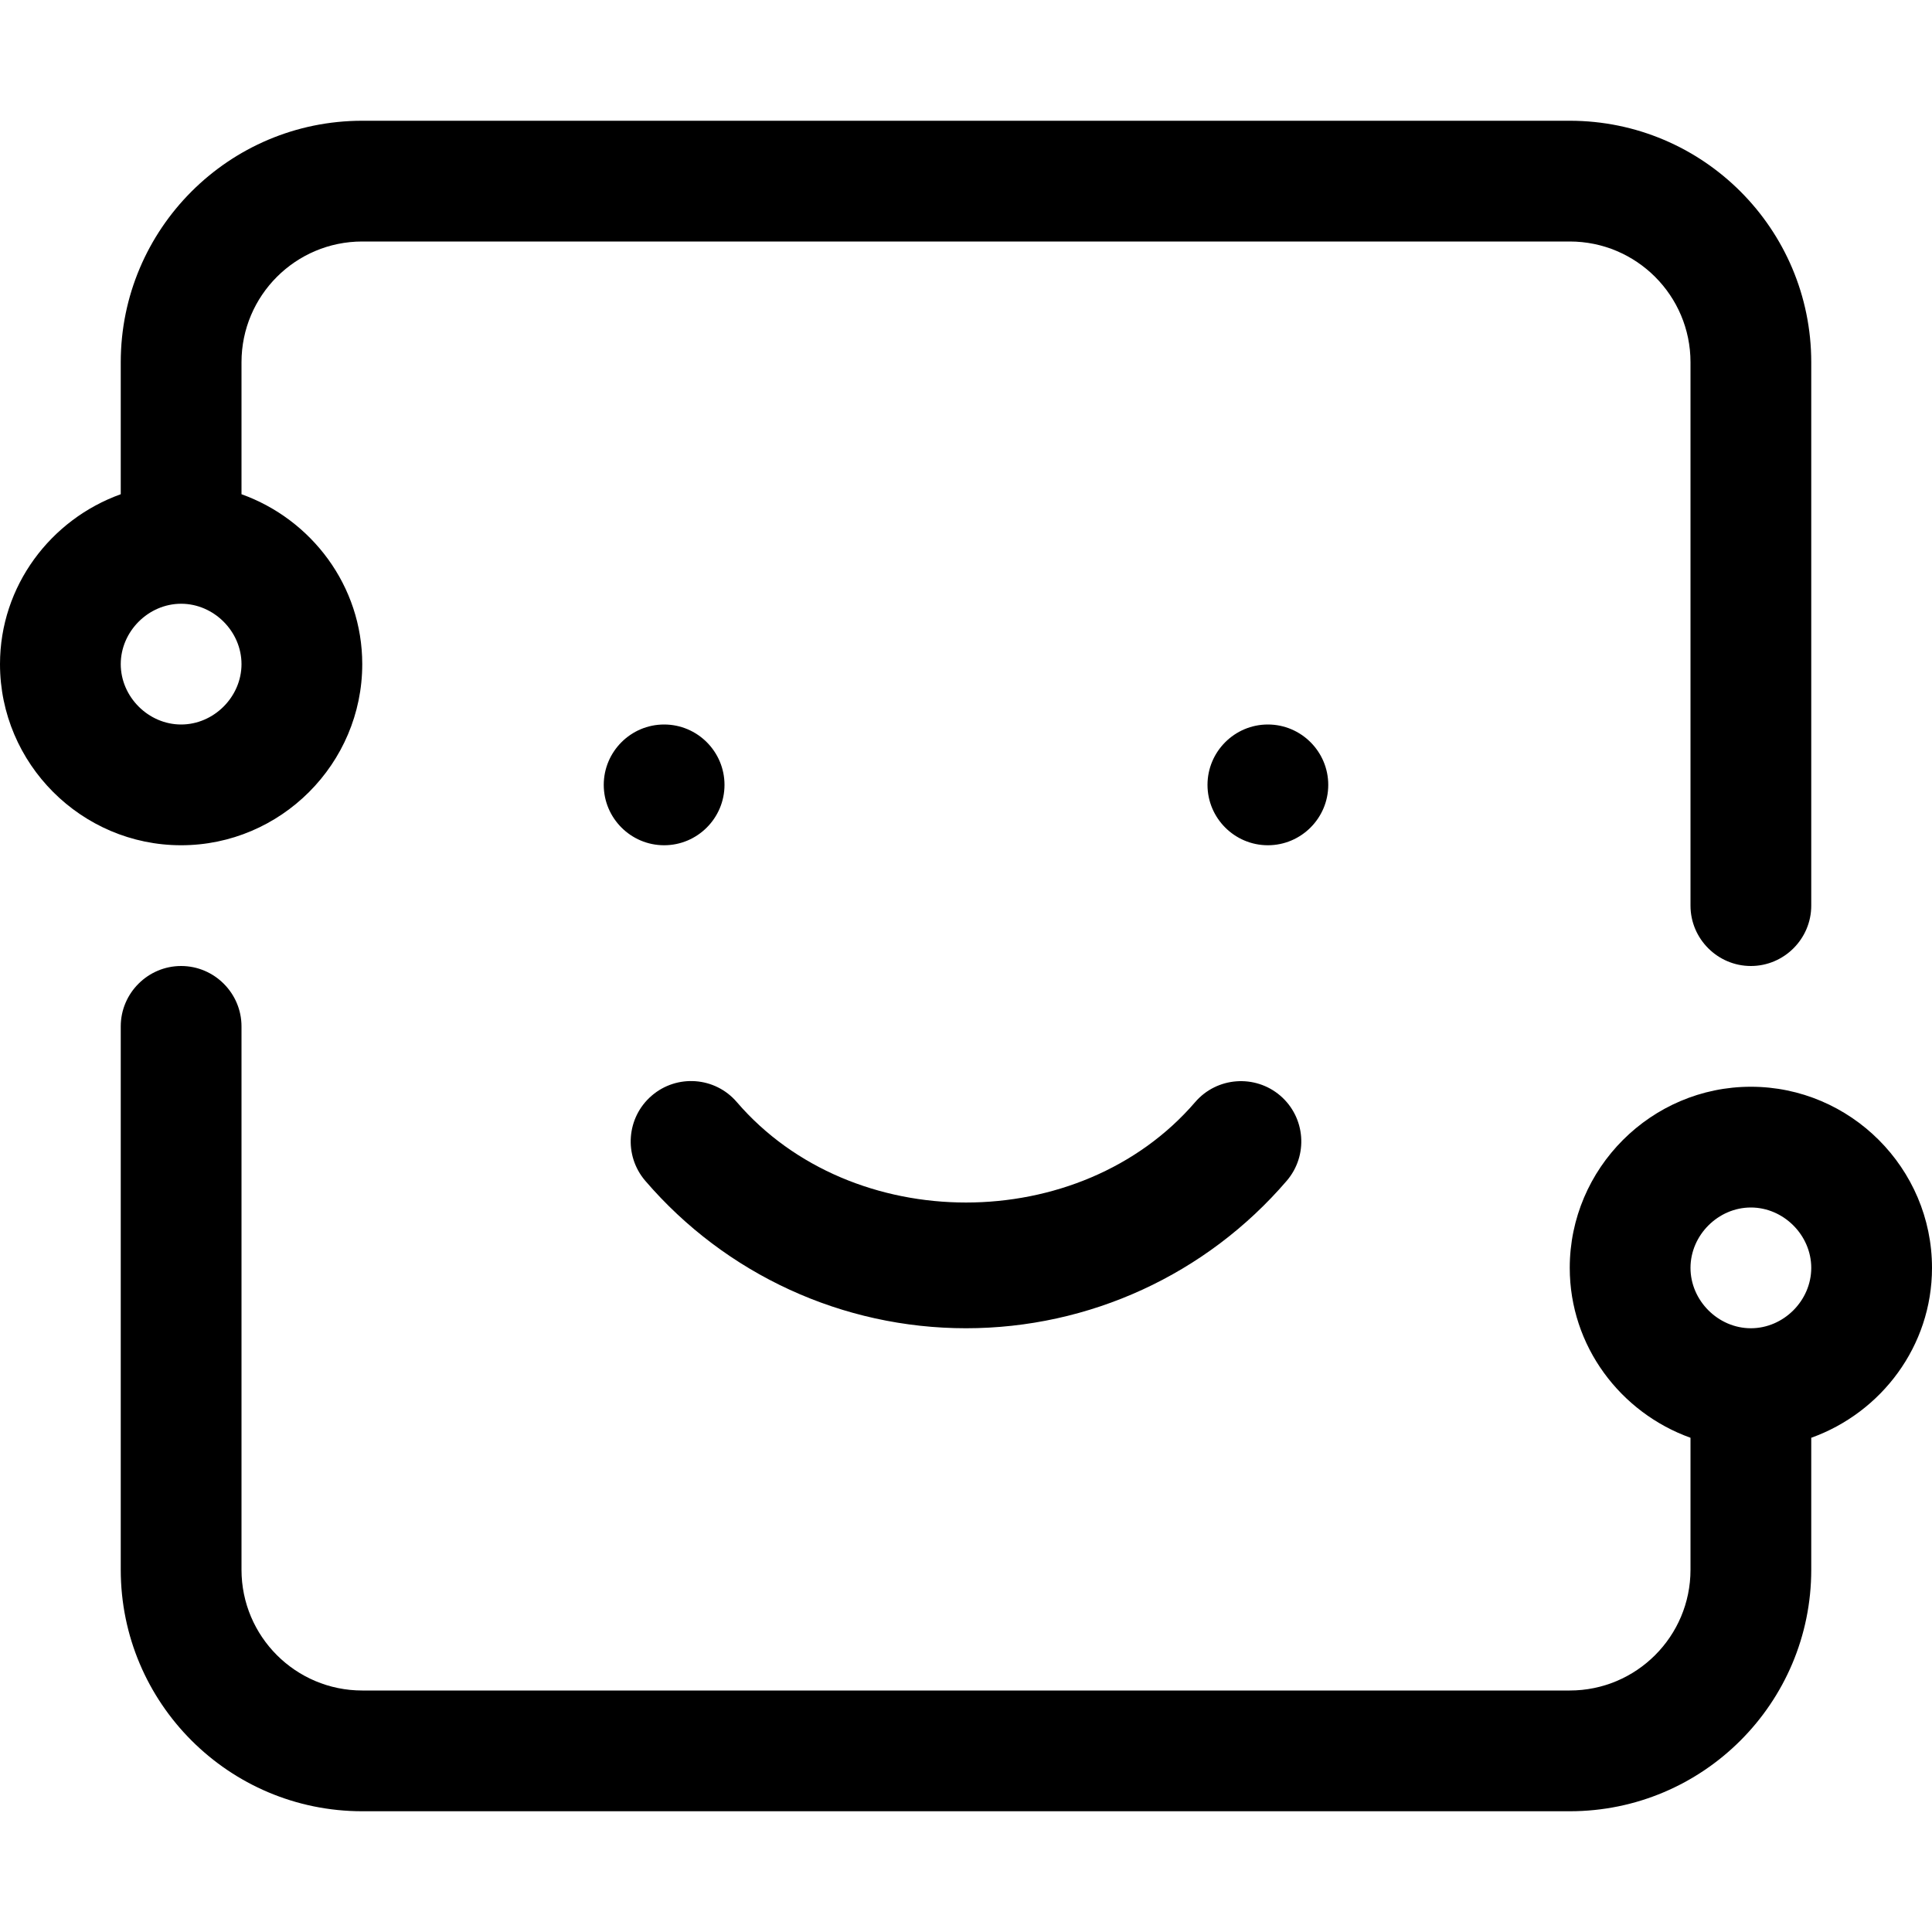 <svg width="16" height="16" viewBox="0 0 16 16" xmlns="http://www.w3.org/2000/svg"><title>chat/bot-customer-assistant_16</title><path d="M11 6.5c0 .275-.224.5-.5.5-.276 0-.5-.225-.5-.5 0-.275.224-.5.5-.5.276 0 .5.225.5.5zm-5 0c0 .275-.224.5-.5.5-.276 0-.5-.225-.5-.5 0-.275.224-.5.5-.5.276 0 .5.225.5.5zm-5-1c0 .271.229.5.5.5.271 0 .5-.229.5-.5 0-.271-.229-.5-.5-.5-.271 0-.5.229-.5.5zm2 0C3 6.325 2.325 7 1.5 7 .675 7 0 6.325 0 5.5c0-.648.42-1.199 1-1.407L1 3c0-1.104.896-2 2-2l10 0c1.104 0 2 .896 2 2l0 4.5c0 .275-.225.5-.5.5-.275 0-.5-.225-.5-.5L14 3c0-.552-.448-1-1-1L3 2c-.552 0-1 .448-1 1l0 1.093c.58.208 1 .759 1 1.407zM14.5 11c.271 0 .5-.229.5-.5 0-.271-.229-.5-.5-.5-.271 0-.5.229-.5.5 0 .271.229.5.5.5zm0-2c.825 0 1.5.675 1.5 1.5 0 .648-.42 1.199-1 1.407L15 13c0 1.104-.896 2-2 2L3 15c-1.104 0-2-.896-2-2l0-4.5c0-.275.225-.5.5-.5.275 0 .5.225.5.5L2 13c0 .552.448 1 1 1l10 0c.552 0 1-.448 1-1l0-1.093c-.58-.208-1-.759-1-1.407 0-.825.675-1.5 1.5-1.5zM8 11c-1.021 0-1.99-.445-2.656-1.221-.18-.21-.156-.525.053-.705.209-.18.525-.157.705.053.953 1.109 2.843 1.109 3.796 0 .18-.209.496-.232.705-.053.209.18.233.495.053.705C9.99 10.555 9.021 11 8 11z" fill="#000" fill-rule="evenodd"/></svg>
